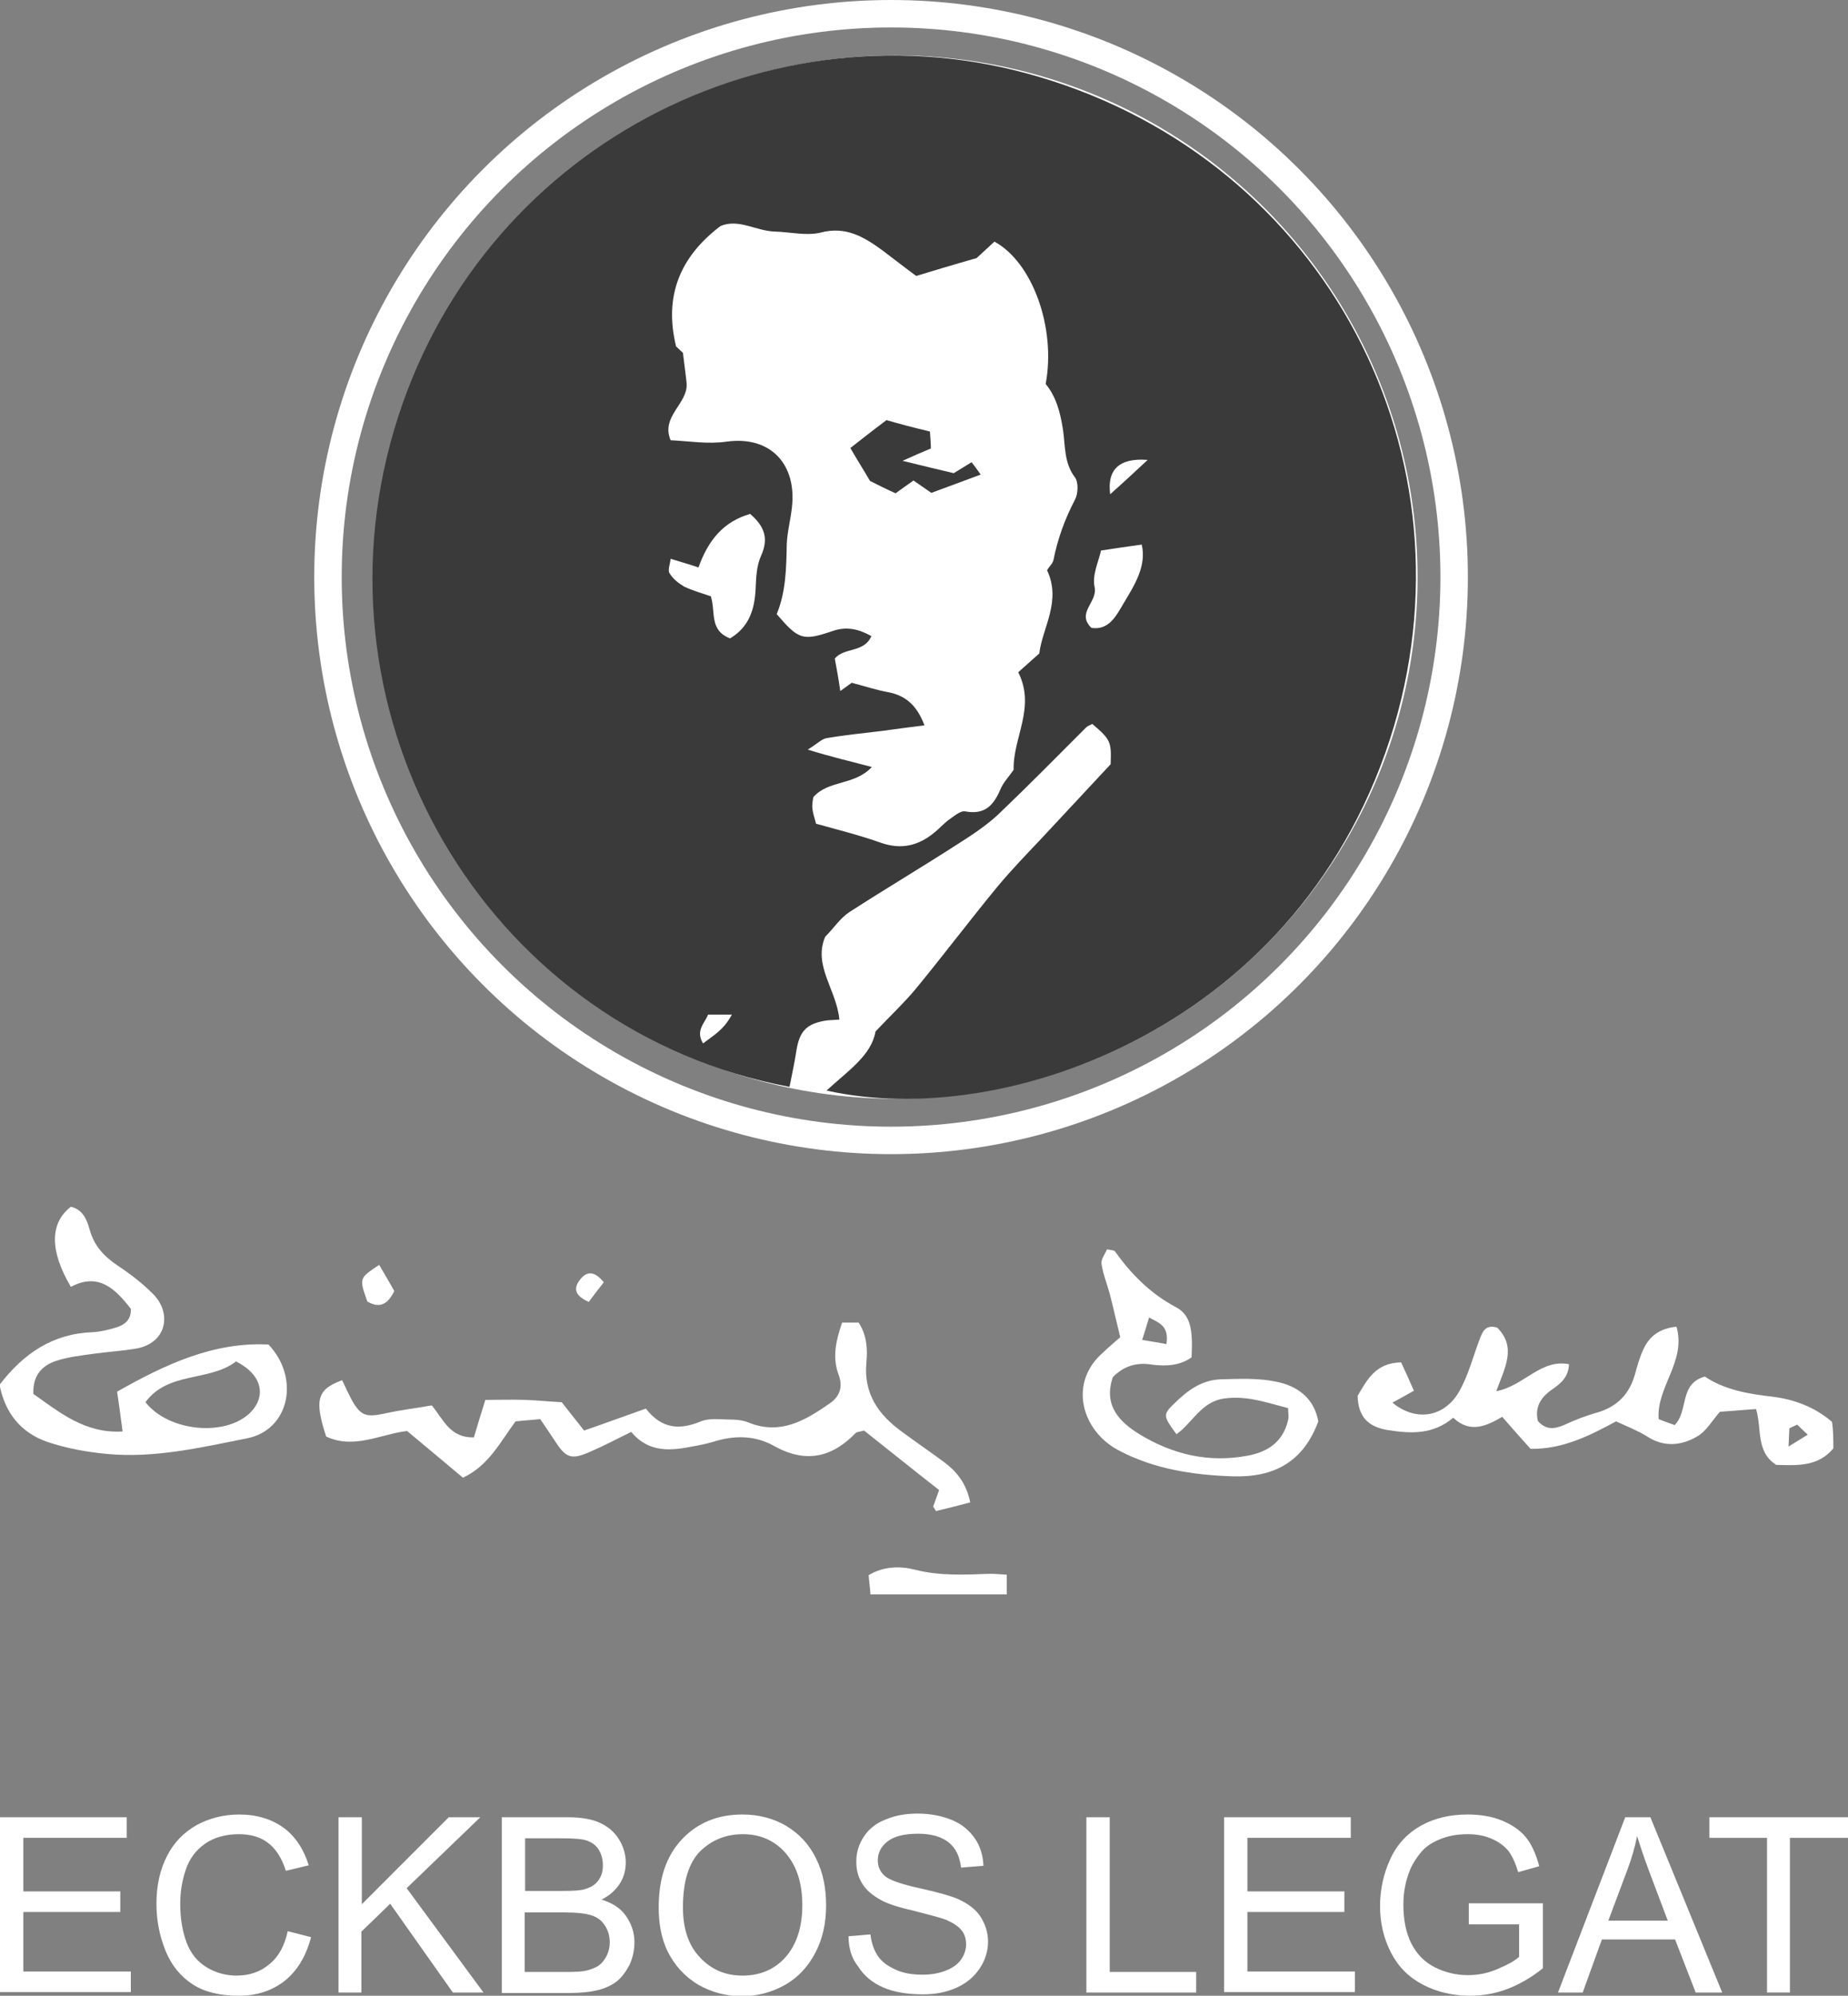 <?xml version="1.0" encoding="utf-8"?>
<!-- Generator: Adobe Illustrator 22.1.0, SVG Export Plug-In . SVG Version: 6.00 Build 0)  -->
<svg version="1.1" id="Layer_1" xmlns="http://www.w3.org/2000/svg" xmlns:xlink="http://www.w3.org/1999/xlink" x="0px" y="0px"
	 viewBox="0 0 404 436.1" style="enable-background:new 0 0 404 436.1;" xml:space="preserve">
<rect x="0" y="0" width="404" height="436.1" fill="#808080" stroke="none"/>
<style type="text/css">
	.st0{fill:#FFFFFF;}
	.st1{fill:none;stroke:#FFFFFF;stroke-width:6;stroke-miterlimit:10;}
	.st2{fill:#3A3A3A;}
</style>
<ellipse class="st0" cx="195.8" cy="126.1" rx="114.1" ry="114"/>
<g>
	<path class="st0" d="M400.8,316.5c-3.4,4.1-8.1,3.7-12.5,3.6c-4.5-2.9-3.1-7.9-4.4-12.2c-2.8,0.2-5.4,0.4-7.9,0.6
		c-1.7,1.9-3,4.3-5,5.4c-3.4,2-7.2,2.4-10.9,0c-2.1-1.3-4.4-2.2-6.8-3.3c-5.8,3.1-11.6,6.1-18.7,6c-2-2.2-4-4.5-6.2-7
		c-3.4,2-7,3.7-10.7,0.2c-4.4,3.7-9.2,3.5-14.3,2.7c-4.2-0.7-6.5-2.8-6.6-7.5c2-3.3,3.8-7.2,9.5-7.3c0.9,1.9,1.8,3.9,2.8,6.2
		c-1.8,1-3.2,1.8-4.7,2.6c5.2,4.3,11.6,3.2,14.8-2.8c1.8-3.3,2.8-7.1,4.1-10.6c0.7-1.8,1.2-3.8,4-3c4.3,4.3,1.7,8.7-0.2,13.9
		c6-1.1,9.7-7.1,15.9-5.9c-0.1,2.9-1.9,4.3-3.8,5.6c-2.4,1.7-3.7,3.8-3,6.8c1.7,2,3.6,1.8,5.7,0.9c2.4-1.1,4.9-2.1,7.5-2.8
		c4.2-1.3,6.8-4,8-8.2c0.5-1.8,1-3.7,1.8-5.4c1.3-3,3.6-4.7,7.3-5.1c2.2,7.6-4.4,13.1-3.9,20.2c1.2,0.5,2.4,0.9,3.5,1.3
		c3.1-3.1,0.9-9,6.6-10.6c4.3,2.9,9.5,3.8,14.8,4.4c4.8,0.6,9.3,2.3,13,5.5C400.8,312.7,400.8,314.6,400.8,316.5z M392.9,311.3
		c-0.6,0.3-1.1,0.5-1.7,0.8c-0.1,1.1-0.1,2.1-0.2,4c1.6-1,2.4-1.5,4.2-2.6C394.1,312.5,393.5,311.9,392.9,311.3z"/>
	<path class="st0" d="M204,329.2c0.4-1,0.7-2,1.3-3.6c-5.5-4.3-11.1-8.8-16.4-13c-1.1,0.3-1.6,0.3-1.8,0.5c-5.3,5.5-11.1,6.7-18,2.8
		c-3.8-2.1-8-2.3-12.3-1.1c-1.6,0.5-3.3,0.9-5,1.2c-5,1-9.9,1.6-13.8-3.1c-3.1,1.5-5.9,3-8.9,4.3c-4.3,1.9-5.4,1.4-7.9-2.5
		c-0.9-1.4-1.9-2.8-3.1-4.6c-1.8,0.2-3.7,0.3-5.4,0.5c-3.4,4.6-5.9,9.7-11.5,12.3c-3.9-3.3-7.9-6.6-12.2-10.2
		c-5.6,0.6-11.6,4.1-17.7,1.2c-2.6-8-2-10.3,3.5-12.3c0.7,1.5,1.4,3,2.2,4.5c1.9,3.3,3.1,3.6,7,2.8c3.5-0.8,7.1-1.2,10.4-1.8
		c2.6,3.2,4,7.1,9.2,7c0.7-2.4,1.5-5,2.5-8.2c2.7,0,5.7-0.1,8.7,0c2.8,0.1,5.7,0.4,8,0.5c2,2.5,3.6,4.6,4.9,6.2
		c4.9-1.7,9.2-3.3,13.5-4.8c3.5,4.5,7.4,4.7,12,2.8c1.9-0.8,4.4-0.4,6.7-0.4c1.3,0,2.7,0.2,3.9,0.7c6.8,2.7,12.2-0.5,17.4-4.1
		c2.3-1.5,3.2-3.6,2.1-6.5c-1.4-3.8-0.5-7.5,0.8-11.3c1.3,0,2.3,0,3.6,0c1.8,2.7,2,5.8,1.7,8.8c-0.6,6.7,2.6,11.3,7.7,15
		c3.1,2.3,6.2,4.4,9.3,6.7c2.8,2.1,4.9,4.7,5.7,8.8c-2.6,0.7-5.1,1.3-7.5,1.9C204.6,330.1,204.3,329.7,204,329.2z"/>
	<path class="st0" d="M7.3,304.6c5.7,4,11.3,8.7,19.5,8.2c-0.4-3.2-0.8-5.9-1.2-8.7c10.6-6,21.1-10.9,33.1-10.3
		c7,7.4,4.5,18.7-4.7,20.5c-10.1,2-20.2,4.4-30.7,3.4c-4.3-0.4-8.7-1.2-12.9-2.6c-5.8-2-9.3-6.3-10.5-12.5
		c5.3-6.9,11.7-11.2,20.4-11.5c1.7-0.1,3.4-0.5,5-1c2-0.6,3.4-1.7,3.3-4.1c-3.4-4.4-7.1-8-13.1-4.8c-4.7-7.9-4.6-14,0-17.5
		c2.6,0.6,3.5,2.8,4.1,5c1,3.6,3.2,5.9,6.2,7.9c2.7,1.8,5.3,3.8,7.6,6.1c4.2,4.1,3.2,10.8-3.7,12c-3,0.5-6.1,0.7-9.1,1.1
		c-2.8,0.4-5.7,0.7-8.4,1.6C9.2,298.4,7.1,300.6,7.3,304.6z M51.6,297.5c-5.9,4.5-14.8,2.1-19.8,8.9c5,6.4,17.3,7.6,22.8,2.4
		C58.3,305.2,57.4,300.4,51.6,297.5z"/>
	<path class="st0" d="M244.9,292.2c-0.8-3.3-1.5-6.4-2.3-9.5c-0.6-2.2-1.5-4.4-1.8-6.6c-0.1-1,0.8-2.1,1.2-3.1
		c1,0.2,1.5,0.2,1.7,0.4c3.6,5,7.7,9.2,13.3,12.2c3.3,1.7,3.8,4.9,3.5,11c-2.5,1.8-5.6,2-8.6,1.6c-3.6-0.6-6.3,0.4-8.6,2.7
		c-2.2,6.3,1.6,9.9,5.8,12.5c7.2,4.4,15.1,6.3,23.6,4.7c4.4-0.8,7.8-3,8.9-7.8c0.2-0.7,0-1.5,0-2.6c-4.7-1.2-9-2.8-14-2.1
		c-5,0.7-6.9,5.3-10.4,7.8c-2.9-3.9-3-4.3-0.6-6.6c2.9-2.9,6.1-5.3,10.4-5.4c4-0.1,8-0.3,11.9,0.5c4.7,0.9,8.4,3.6,9.3,8.7
		c-3.3,8.9-9.7,12.3-18.8,12c-8.7-0.3-17.2-1.6-24.9-5.7c-8.1-4.3-11-14.8-3.3-21.4C242.2,294.5,243.2,293.7,244.9,292.2z
		 M255,293.7c0.6-3.9-1.5-4.6-3.8-5.8c-0.5,1.7-0.9,3-1.5,4.9C251.7,293.1,253.2,293.4,255,293.7z"/>
	<path class="st0" d="M190.3,348.4c-0.1-1.5-0.3-2.8-0.4-4.2c3.3-2,7-2,10.1-1.2c5.5,1.4,10.9,1.1,16.4,0.9c1.1,0,2.2,0.1,3.7,0.2
		c0,1.4,0,2.6,0,4.3C210.1,348.4,200.5,348.4,190.3,348.4z"/>
	<path class="st0" d="M82.9,276.4c1.2,2,2.3,4,3.3,5.7c-1.6,3.3-3.5,3.7-5.9,2.3C78.5,279.3,78.5,279.3,82.9,276.4z"/>
	<path class="st0" d="M132,280.2c-1.1,1.4-2.2,2.8-3.3,4.3c-2.6-1.2-3.5-2.6-2.1-4.6C128.1,277.8,129.8,277.5,132,280.2z"/>
</g>
<g>
	<path class="st0" d="M0,435.4v-38.3h27.7v4.5H5.1v11.7h21.2v4.5H5.1v13h23.5v4.5H0z"/>
	<path class="st0" d="M62.9,422l5.1,1.3c-1.1,4.2-3,7.3-5.7,9.5c-2.8,2.2-6.1,3.3-10.1,3.3c-4.1,0-7.5-0.8-10.1-2.5
		c-2.6-1.7-4.6-4.1-5.9-7.3c-1.3-3.2-2-6.6-2-10.3c0-4,0.8-7.5,2.3-10.4c1.5-3,3.7-5.2,6.5-6.8c2.8-1.5,5.9-2.3,9.3-2.3
		c3.8,0,7.1,1,9.7,2.9s4.4,4.7,5.5,8.2l-5,1.2c-0.9-2.8-2.2-4.8-3.9-6.1c-1.7-1.3-3.8-1.9-6.4-1.9c-2.9,0-5.4,0.7-7.4,2.1
		s-3.4,3.3-4.2,5.7c-0.8,2.4-1.2,4.8-1.2,7.4c0,3.3,0.5,6.1,1.4,8.5c0.9,2.4,2.4,4.2,4.4,5.4c2,1.2,4.2,1.8,6.5,1.8
		c2.8,0,5.2-0.8,7.2-2.5C60.9,427.6,62.2,425.2,62.9,422z"/>
	<path class="st0" d="M74,435.4v-38.3h5.1v19l19-19h6.9l-16.1,15.5l16.8,22.8H99L85.3,416l-6.3,6.1v13.3H74z"/>
	<path class="st0" d="M109.7,435.4v-38.3h14.4c2.9,0,5.3,0.4,7,1.2c1.8,0.8,3.2,2,4.2,3.6c1,1.6,1.5,3.3,1.5,5.1
		c0,1.6-0.4,3.2-1.3,4.6c-0.9,1.4-2.2,2.6-4,3.5c2.3,0.7,4.1,1.8,5.3,3.5s1.9,3.6,1.9,5.8c0,1.8-0.4,3.5-1.1,5
		c-0.8,1.5-1.7,2.7-2.8,3.6c-1.1,0.8-2.5,1.5-4.2,1.9s-3.7,0.6-6.2,0.6H109.7z M114.8,413.2h8.3c2.2,0,3.9-0.1,4.8-0.4
		c1.3-0.4,2.3-1,2.9-1.9c0.7-0.9,1-2,1-3.3c0-1.3-0.3-2.4-0.9-3.4c-0.6-1-1.5-1.6-2.6-2c-1.1-0.4-3.1-0.5-5.8-0.5h-7.7V413.2z
		 M114.8,430.9h9.5c1.6,0,2.8-0.1,3.4-0.2c1.2-0.2,2.1-0.6,2.9-1c0.8-0.5,1.4-1.2,1.9-2.1c0.5-0.9,0.8-2,0.8-3.2
		c0-1.4-0.4-2.7-1.1-3.7c-0.7-1.1-1.7-1.8-3-2.2s-3.2-0.6-5.6-0.6h-8.9V430.9z"/>
	<path class="st0" d="M144,416.8c0-6.4,1.7-11.3,5.1-14.9c3.4-3.6,7.8-5.4,13.2-5.4c3.5,0,6.7,0.8,9.6,2.5c2.8,1.7,5,4,6.5,7.1
		c1.5,3,2.2,6.4,2.2,10.3c0,3.9-0.8,7.4-2.4,10.4s-3.8,5.4-6.7,7s-6,2.4-9.3,2.4c-3.6,0-6.8-0.9-9.7-2.6c-2.8-1.7-5-4.1-6.5-7.1
		S144,420.1,144,416.8z M149.3,416.8c0,4.6,1.2,8.3,3.7,10.9c2.5,2.7,5.6,4,9.3,4c3.8,0,7-1.3,9.4-4s3.7-6.5,3.7-11.4
		c0-3.1-0.5-5.8-1.6-8.2c-1.1-2.3-2.6-4.1-4.6-5.4c-2-1.3-4.3-1.9-6.8-1.9c-3.6,0-6.7,1.2-9.3,3.7
		C150.6,407,149.3,411.1,149.3,416.8z"/>
	<path class="st0" d="M185.5,423.1l4.8-0.4c0.2,1.9,0.8,3.5,1.6,4.7s2.1,2.2,3.9,3c1.7,0.8,3.7,1.1,5.9,1.1c1.9,0,3.6-0.3,5.1-0.9
		c1.5-0.6,2.6-1.4,3.3-2.4c0.7-1,1.1-2.1,1.1-3.3c0-1.2-0.3-2.3-1-3.1c-0.7-0.9-1.8-1.6-3.4-2.3c-1-0.4-3.3-1-6.8-1.9
		c-3.5-0.8-6-1.6-7.4-2.4c-1.8-1-3.2-2.1-4.1-3.6c-0.9-1.4-1.3-3-1.3-4.8c0-1.9,0.5-3.7,1.6-5.4c1.1-1.7,2.7-3,4.8-3.8
		c2.1-0.9,4.4-1.3,7-1.3c2.8,0,5.3,0.5,7.5,1.4c2.2,0.9,3.8,2.3,5,4s1.8,3.8,1.9,6l-4.9,0.4c-0.3-2.4-1.1-4.2-2.7-5.5
		c-1.5-1.2-3.7-1.9-6.7-1.9c-3.1,0-5.3,0.6-6.7,1.7c-1.4,1.1-2.1,2.5-2.1,4.1c0,1.4,0.5,2.5,1.5,3.4c1,0.9,3.5,1.8,7.6,2.7
		c4.1,0.9,6.9,1.7,8.5,2.4c2.2,1,3.9,2.3,4.9,3.9s1.6,3.4,1.6,5.4c0,2-0.6,4-1.8,5.8c-1.2,1.8-2.8,3.2-5,4.2c-2.2,1-4.6,1.5-7.4,1.5
		c-3.5,0-6.4-0.5-8.7-1.5s-4.2-2.5-5.5-4.6C186.2,428,185.5,425.7,185.5,423.1z"/>
	<path class="st0" d="M237.5,435.4v-38.3h5.1v33.8h18.9v4.5H237.5z"/>
	<path class="st0" d="M267.6,435.4v-38.3h27.7v4.5h-22.6v11.7h21.2v4.5h-21.2v13h23.5v4.5H267.6z"/>
	<path class="st0" d="M321.1,420.4v-4.5l16.2,0v14.2c-2.5,2-5.1,3.5-7.7,4.5c-2.6,1-5.4,1.5-8.2,1.5c-3.8,0-7.2-0.8-10.3-2.4
		c-3.1-1.6-5.4-3.9-7-7s-2.4-6.5-2.4-10.2c0-3.7,0.8-7.2,2.3-10.4s3.8-5.6,6.7-7.2s6.3-2.4,10.1-2.4c2.8,0,5.3,0.4,7.5,1.3
		c2.2,0.9,4,2.1,5.3,3.7s2.2,3.7,2.9,6.3l-4.6,1.3c-0.6-2-1.3-3.5-2.1-4.6c-0.9-1.1-2.1-2-3.7-2.7c-1.6-0.7-3.3-1-5.3-1
		c-2.3,0-4.3,0.4-6,1.1c-1.7,0.7-3.1,1.6-4.1,2.8c-1,1.2-1.8,2.4-2.4,3.8c-1,2.4-1.5,4.9-1.5,7.7c0,3.4,0.6,6.3,1.8,8.6
		c1.2,2.3,2.9,4,5.1,5.1c2.2,1.1,4.6,1.7,7.2,1.7c2.2,0,4.3-0.4,6.4-1.3s3.7-1.7,4.8-2.7v-7.1H321.1z"/>
	<path class="st0" d="M340.6,435.4l14.7-38.3h5.5l15.7,38.3h-5.8l-4.5-11.6h-16l-4.2,11.6H340.6z M351.6,419.7h13l-4-10.6
		c-1.2-3.2-2.1-5.9-2.7-7.9c-0.5,2.5-1.2,4.9-2.1,7.3L351.6,419.7z"/>
	<path class="st0" d="M386.3,435.4v-33.8h-12.6v-4.5H404v4.5h-12.7v33.8H386.3z"/>
</g>
<circle class="st1" cx="194.8" cy="126.1" r="123.1"/>
<g>
	<path class="st2" d="M180.7,238.3c4.8-4.4,9.8-7.7,10.7-12.9c3.4-3.6,6.2-6.2,8.7-9.2c6.1-7.4,11.9-15.1,18-22.5
		c3-3.6,6.3-7,9.5-10.4c5.1-5.5,10.3-11,15.2-16.3c0.2-4.9,0-5.4-4-8.8c-0.4,0.2-1,0.4-1.4,0.8c-6.4,6.4-12.7,12.8-19.2,19
		c-2.6,2.4-5.6,4.4-8.6,6.3c-7.9,5.1-16,9.9-23.9,15c-2,1.3-3.4,3.5-5.3,5.4c-2.7,6.3,2.5,11.6,3.1,18.1c-1.2,0.1-2.1,0.1-2.9,0.2
		c-4.3,0.7-5.8,2.3-6.5,6.6c-0.4,2.7-1,5.3-1.5,7.9c-64.7-12.2-104.1-77.5-87.3-140.5c16.8-63,80.6-96.8,139-81
		c63.5,17.1,98.6,80.9,80.5,142.5C285.2,224.5,219.5,247.1,180.7,238.3z M190.6,167.6c-3.8,4.1-9.5,2.8-12.8,6.6
		c-0.1,0.6-0.3,1.6-0.2,2.5c0.1,0.9,0.4,1.8,0.8,3.3c4.7,1.3,9.5,2.5,14.3,4.2c4.4,1.5,8.1,0.6,11.6-2.3c1-0.8,1.9-1.8,2.9-2.6
		c1.2-0.8,2.7-2.2,3.8-2c4.3,0.8,6.2-1.3,7.7-4.8c0.6-1.5,1.9-2.8,2.9-4.3c-0.2-7,4.9-13.6,1-21.3c1.6-1.4,3-2.7,4.6-4.1
		c0.7-5.7,4.9-11.4,1.7-18.2c0.4-0.7,1.2-1.4,1.4-2.2c0.9-4.6,2.5-9,4.7-13.2c0.7-1.3,0.8-3.8,0-4.9c-2.4-3.1-2.1-6.9-2.6-10.3
		c-0.6-3.9-1.5-7.3-3.8-10.1c2.3-12.3-2.9-26.6-11.2-31.1c-1.3,1.2-2.7,2.5-3.9,3.6c-4.6,1.3-8.9,2.6-13.2,3.9
		c-2.6-1.9-5-3.8-7.4-5.6c-4-2.9-7.9-5.3-13.4-3.9c-3.1,0.8-6.7-0.1-10.1-0.2c-4.1-0.1-7.9-2.9-11.9-1.2
		c-8.8,6.7-12.4,15.2-9.7,26.3c0.4,0.4,1.2,1.1,1.5,1.4c0.3,2.6,0.6,4.6,0.8,6.6c0.4,4.5-5.7,7.2-3.5,12.5c4.2,0.2,8.1,0.9,12.3,0.3
		c9.6-1.3,15.4,5,14.2,14.6c-0.3,2.6-1,5.2-1.1,7.8c-0.1,5.3-0.2,10.5-2.2,15.3c4.8,5.6,5.7,5.9,12.2,3.7c3.1-1.1,5.8-0.4,8.5,1.1
		c-1.6,3.7-5.9,2.4-8,4.9c0.4,2.2,0.8,4.3,1.2,7.1c1.1-0.8,1.8-1.3,2.5-1.8c2.7,0.7,5.4,1.6,8.2,2.1c3.9,0.8,6.2,3.2,7.7,7.2
		c-3.2,0.4-6.2,0.8-9.1,1.2c-4.1,0.5-8.2,0.9-12.3,1.6c-1.1,0.2-2,1.2-4.1,2.5C181.7,165.4,185.7,166.3,190.6,167.6z M159.6,139.5
		c4.2-2.5,5.4-6.4,5.6-11c0.1-2.4,0.2-4.9,1.2-7.1c1.7-3.8,0.7-6.4-2.4-9.1c-5.9,1.7-9.2,5.8-11.3,11.7c-2-0.7-3.9-1.2-6.1-1.9
		c-0.1,1.2-0.7,2.6-0.2,3.2c0.7,1.2,2,2.2,3.2,2.9c1.9,0.9,4.1,1.5,5.8,2.1C156.5,133.8,155,137.7,159.6,139.5z M238.6,137.2
		c3.9,0.6,5.5-2.8,7-5.3c2.4-4,5.1-8.2,4-12.9c-3,0.4-5.6,0.8-8.9,1.3c-0.5,2.3-2,5.4-1.4,8C240,131.6,235.2,133.9,238.6,137.2z
		 M242.7,108c2.6-2.3,5.3-4.8,8.2-7.5C244.6,100,242,102.7,242.7,108z M160,221.7c-2.3,0-3.7,0-5.2,0c-0.8,2-2.8,3.5-1.1,6.3
		C155.9,226.3,158.2,225.1,160,221.7z"/>
	<path class="st2" d="M203.3,94.3c0.1,1.7,0.2,2.6,0.2,3.7c-1.9,0.8-3.8,1.6-6.2,2.7c4,1,7.5,1.8,11.2,2.7c1.2-0.7,2.4-1.5,3.9-2.4
		c0.8,1,1.4,1.9,2,2.7c-3.8,1.4-7.2,2.7-10.8,4c-1.2-0.8-2.4-1.7-3.9-2.7c-1.1,0.8-2.3,1.6-3.9,2.8c-1.8-0.8-3.8-1.8-5.6-2.7
		c-1.4-2.4-2.8-4.6-4.3-7.2c2.3-1.8,4.7-3.7,7.9-6.1C196.5,92.6,199.6,93.4,203.3,94.3z"/>
</g>
</svg>
